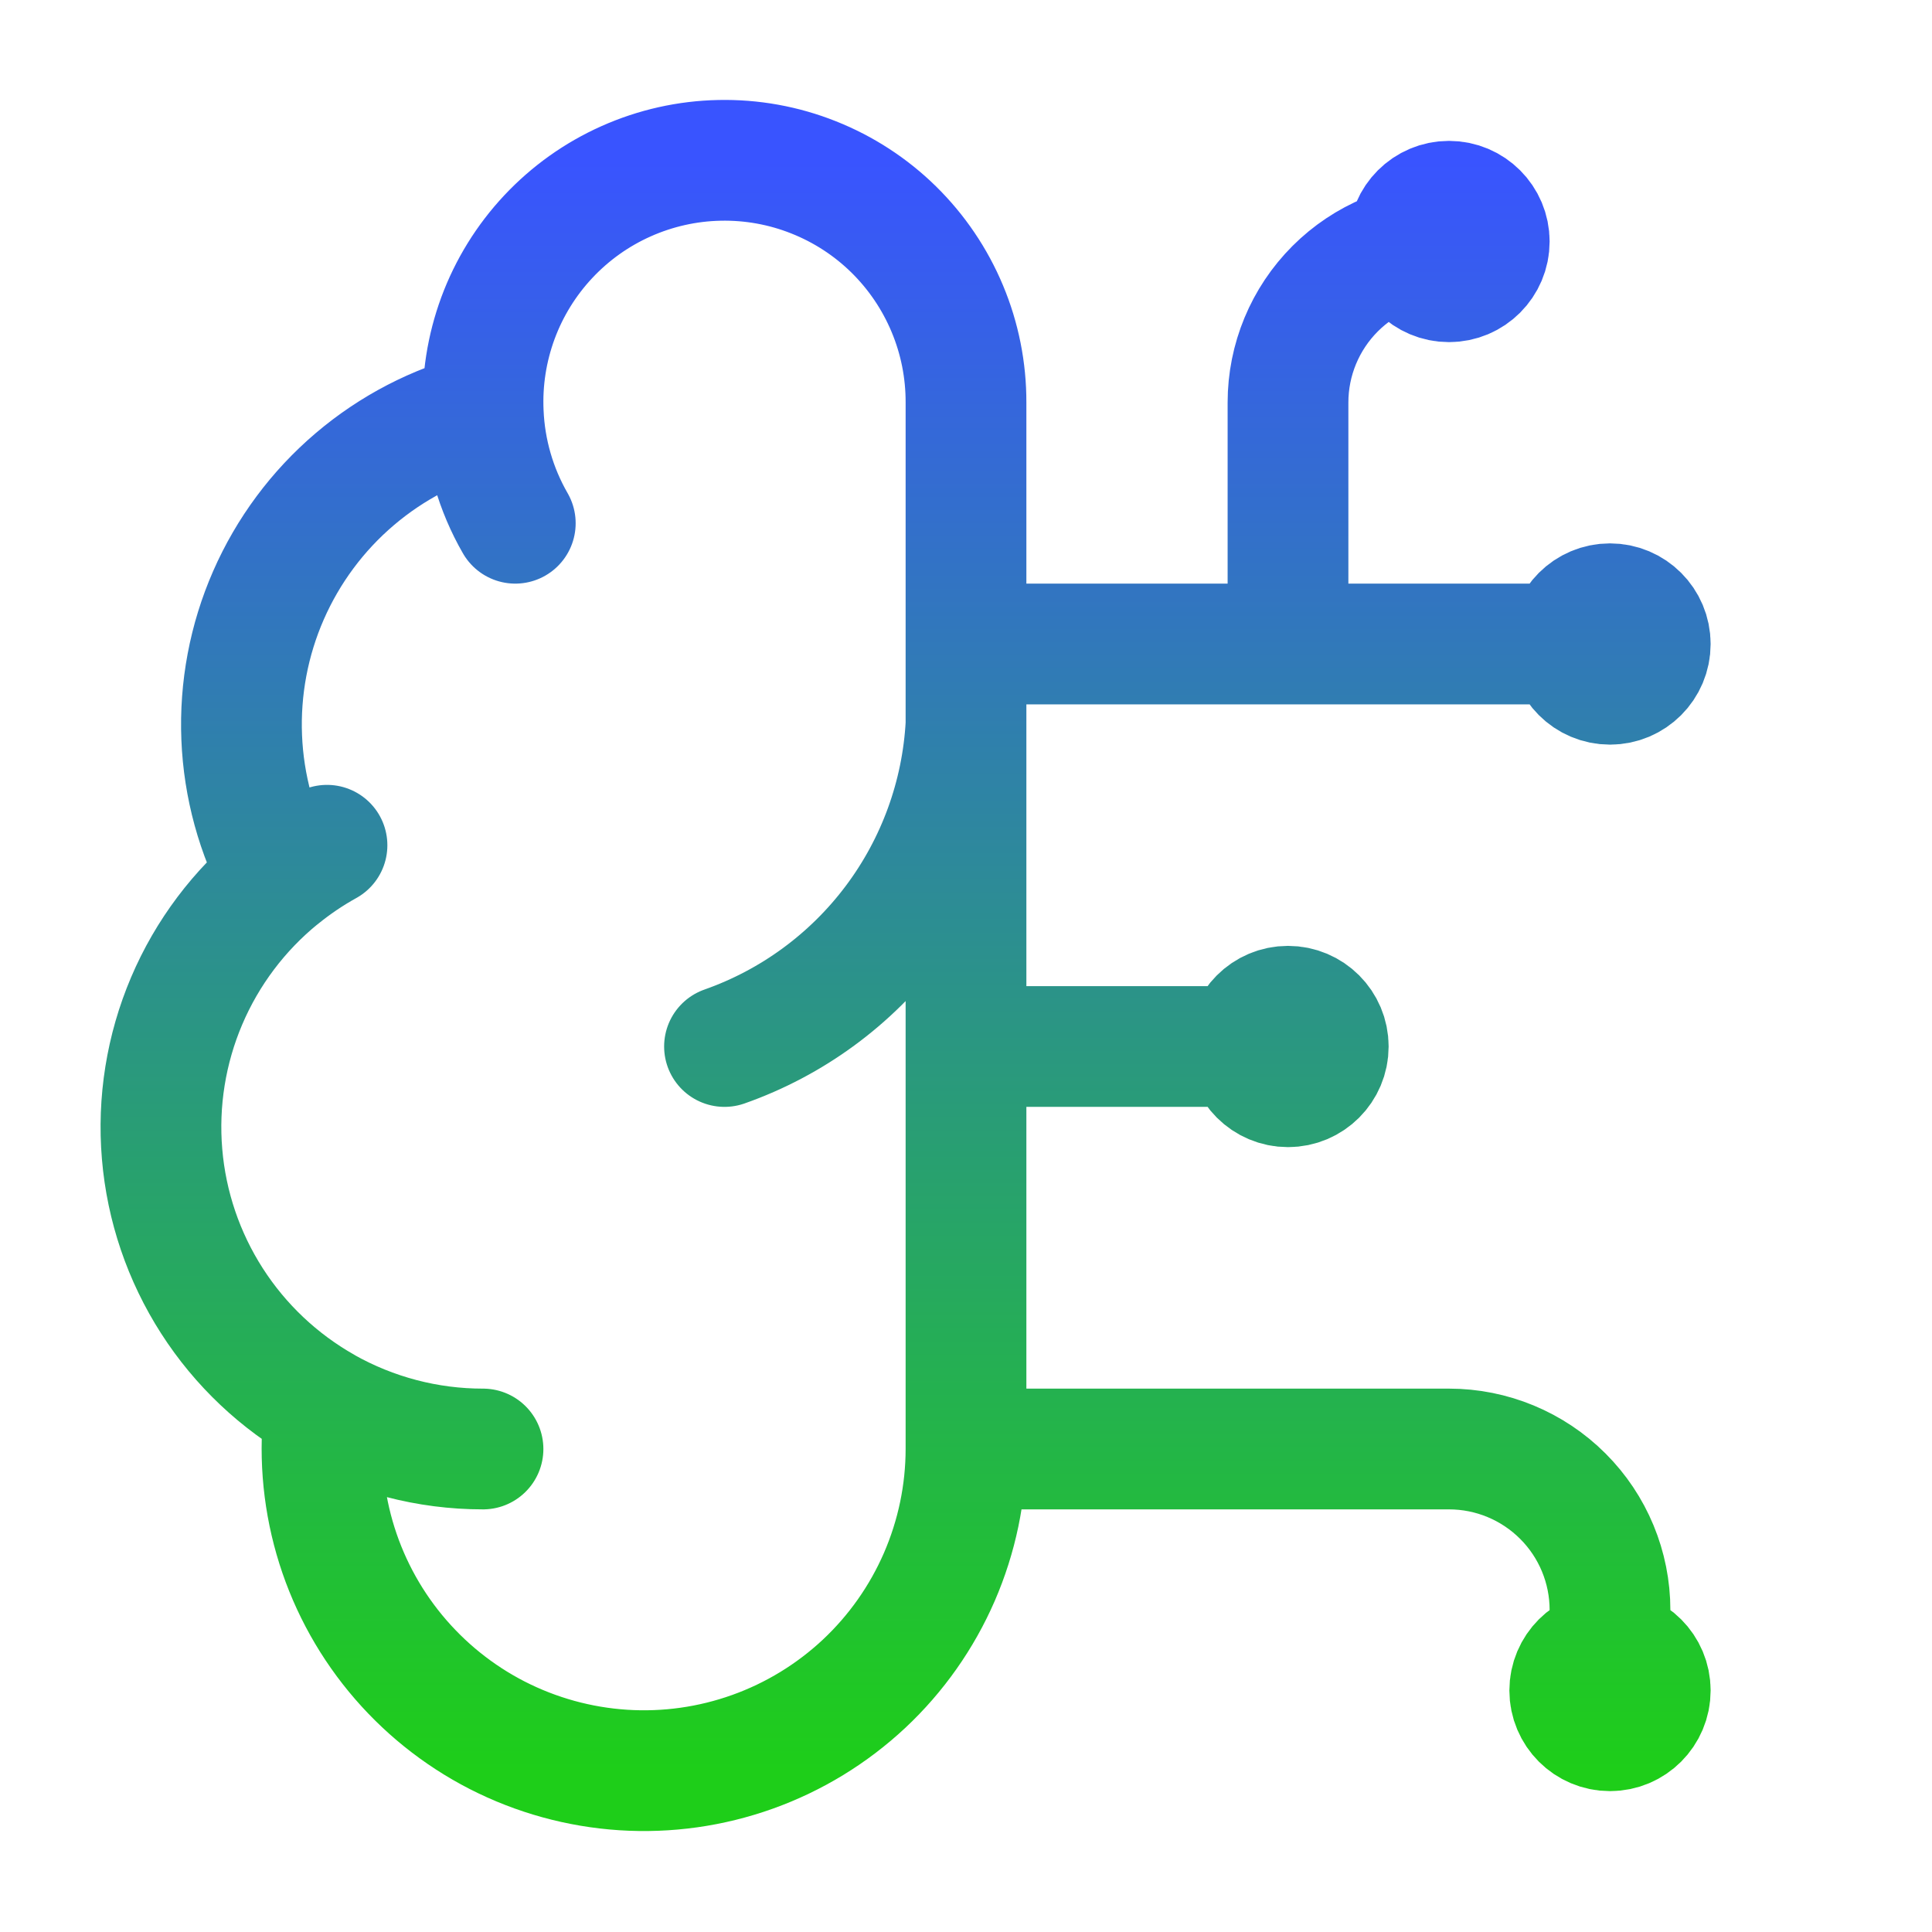 <svg width="48" height="48" viewBox="0 0 48 48" fill="none" xmlns="http://www.w3.org/2000/svg">
<path d="M12.006 10.25C11.97 9.451 12.095 8.653 12.372 7.902C12.649 7.152 13.074 6.465 13.621 5.881C14.168 5.297 14.826 4.828 15.556 4.503C16.287 4.177 17.075 4 17.875 3.984C18.675 3.967 19.47 4.11 20.213 4.406C20.957 4.701 21.634 5.141 22.205 5.702C22.775 6.263 23.228 6.932 23.536 7.67C23.845 8.408 24.002 9.2 24 10V36M12.006 10.25C10.83 10.552 9.739 11.118 8.814 11.905C7.89 12.691 7.157 13.678 6.67 14.79C6.183 15.902 5.956 17.11 6.005 18.323C6.054 19.536 6.379 20.721 6.954 21.79C5.942 22.612 5.147 23.669 4.637 24.868C4.127 26.067 3.917 27.373 4.027 28.672C4.136 29.971 4.562 31.223 5.266 32.32C5.97 33.417 6.931 34.325 8.066 34.966C7.926 36.051 8.01 37.152 8.312 38.203C8.614 39.254 9.129 40.232 9.824 41.076C10.519 41.92 11.379 42.613 12.352 43.112C13.326 43.61 14.391 43.904 15.482 43.975C16.573 44.046 17.667 43.892 18.697 43.523C19.726 43.155 20.669 42.579 21.468 41.832C22.266 41.084 22.902 40.181 23.338 39.178C23.773 38.175 23.999 37.094 24 36M12.006 10.25C12.046 11.218 12.319 12.161 12.802 13M24 36H36C37.061 36 38.078 36.422 38.828 37.172C39.579 37.922 40 38.939 40 40V42M18 26C19.679 25.409 21.145 24.334 22.213 22.91C23.281 21.486 23.903 19.777 24 18M6.954 21.792C7.32 21.494 7.711 21.229 8.124 21M12 36C10.622 36.001 9.267 35.645 8.066 34.968M24 26H32M24 16H40M32 16V10C32 8.939 32.422 7.922 33.172 7.172C33.922 6.422 34.939 6 36 6M33 26C33 26.552 32.552 27 32 27C31.448 27 31 26.552 31 26C31 25.448 31.448 25 32 25C32.552 25 33 25.448 33 26ZM37 6C37 6.552 36.552 7 36 7C35.448 7 35 6.552 35 6C35 5.448 35.448 5 36 5C36.552 5 37 5.448 37 6ZM41 42C41 42.552 40.552 43 40 43C39.448 43 39 42.552 39 42C39 41.448 39.448 41 40 41C40.552 41 41 41.448 41 42ZM41 16C41 16.552 40.552 17 40 17C39.448 17 39 16.552 39 16C39 15.448 39.448 15 40 15C40.552 15 41 15.448 41 16Z" stroke="url(#paint0_linear_1_3445)" stroke-width="3" stroke-linecap="round" stroke-linejoin="round"/>
<defs>
<linearGradient id="paint0_linear_1_3445" x1="22.499" y1="3.981" x2="22.499" y2="43.99" gradientUnits="userSpaceOnUse">
<stop stop-color="#3954FF"/>
<stop offset="1" stop-color="#1ECE19"/>
</linearGradient>
</defs>
</svg>
